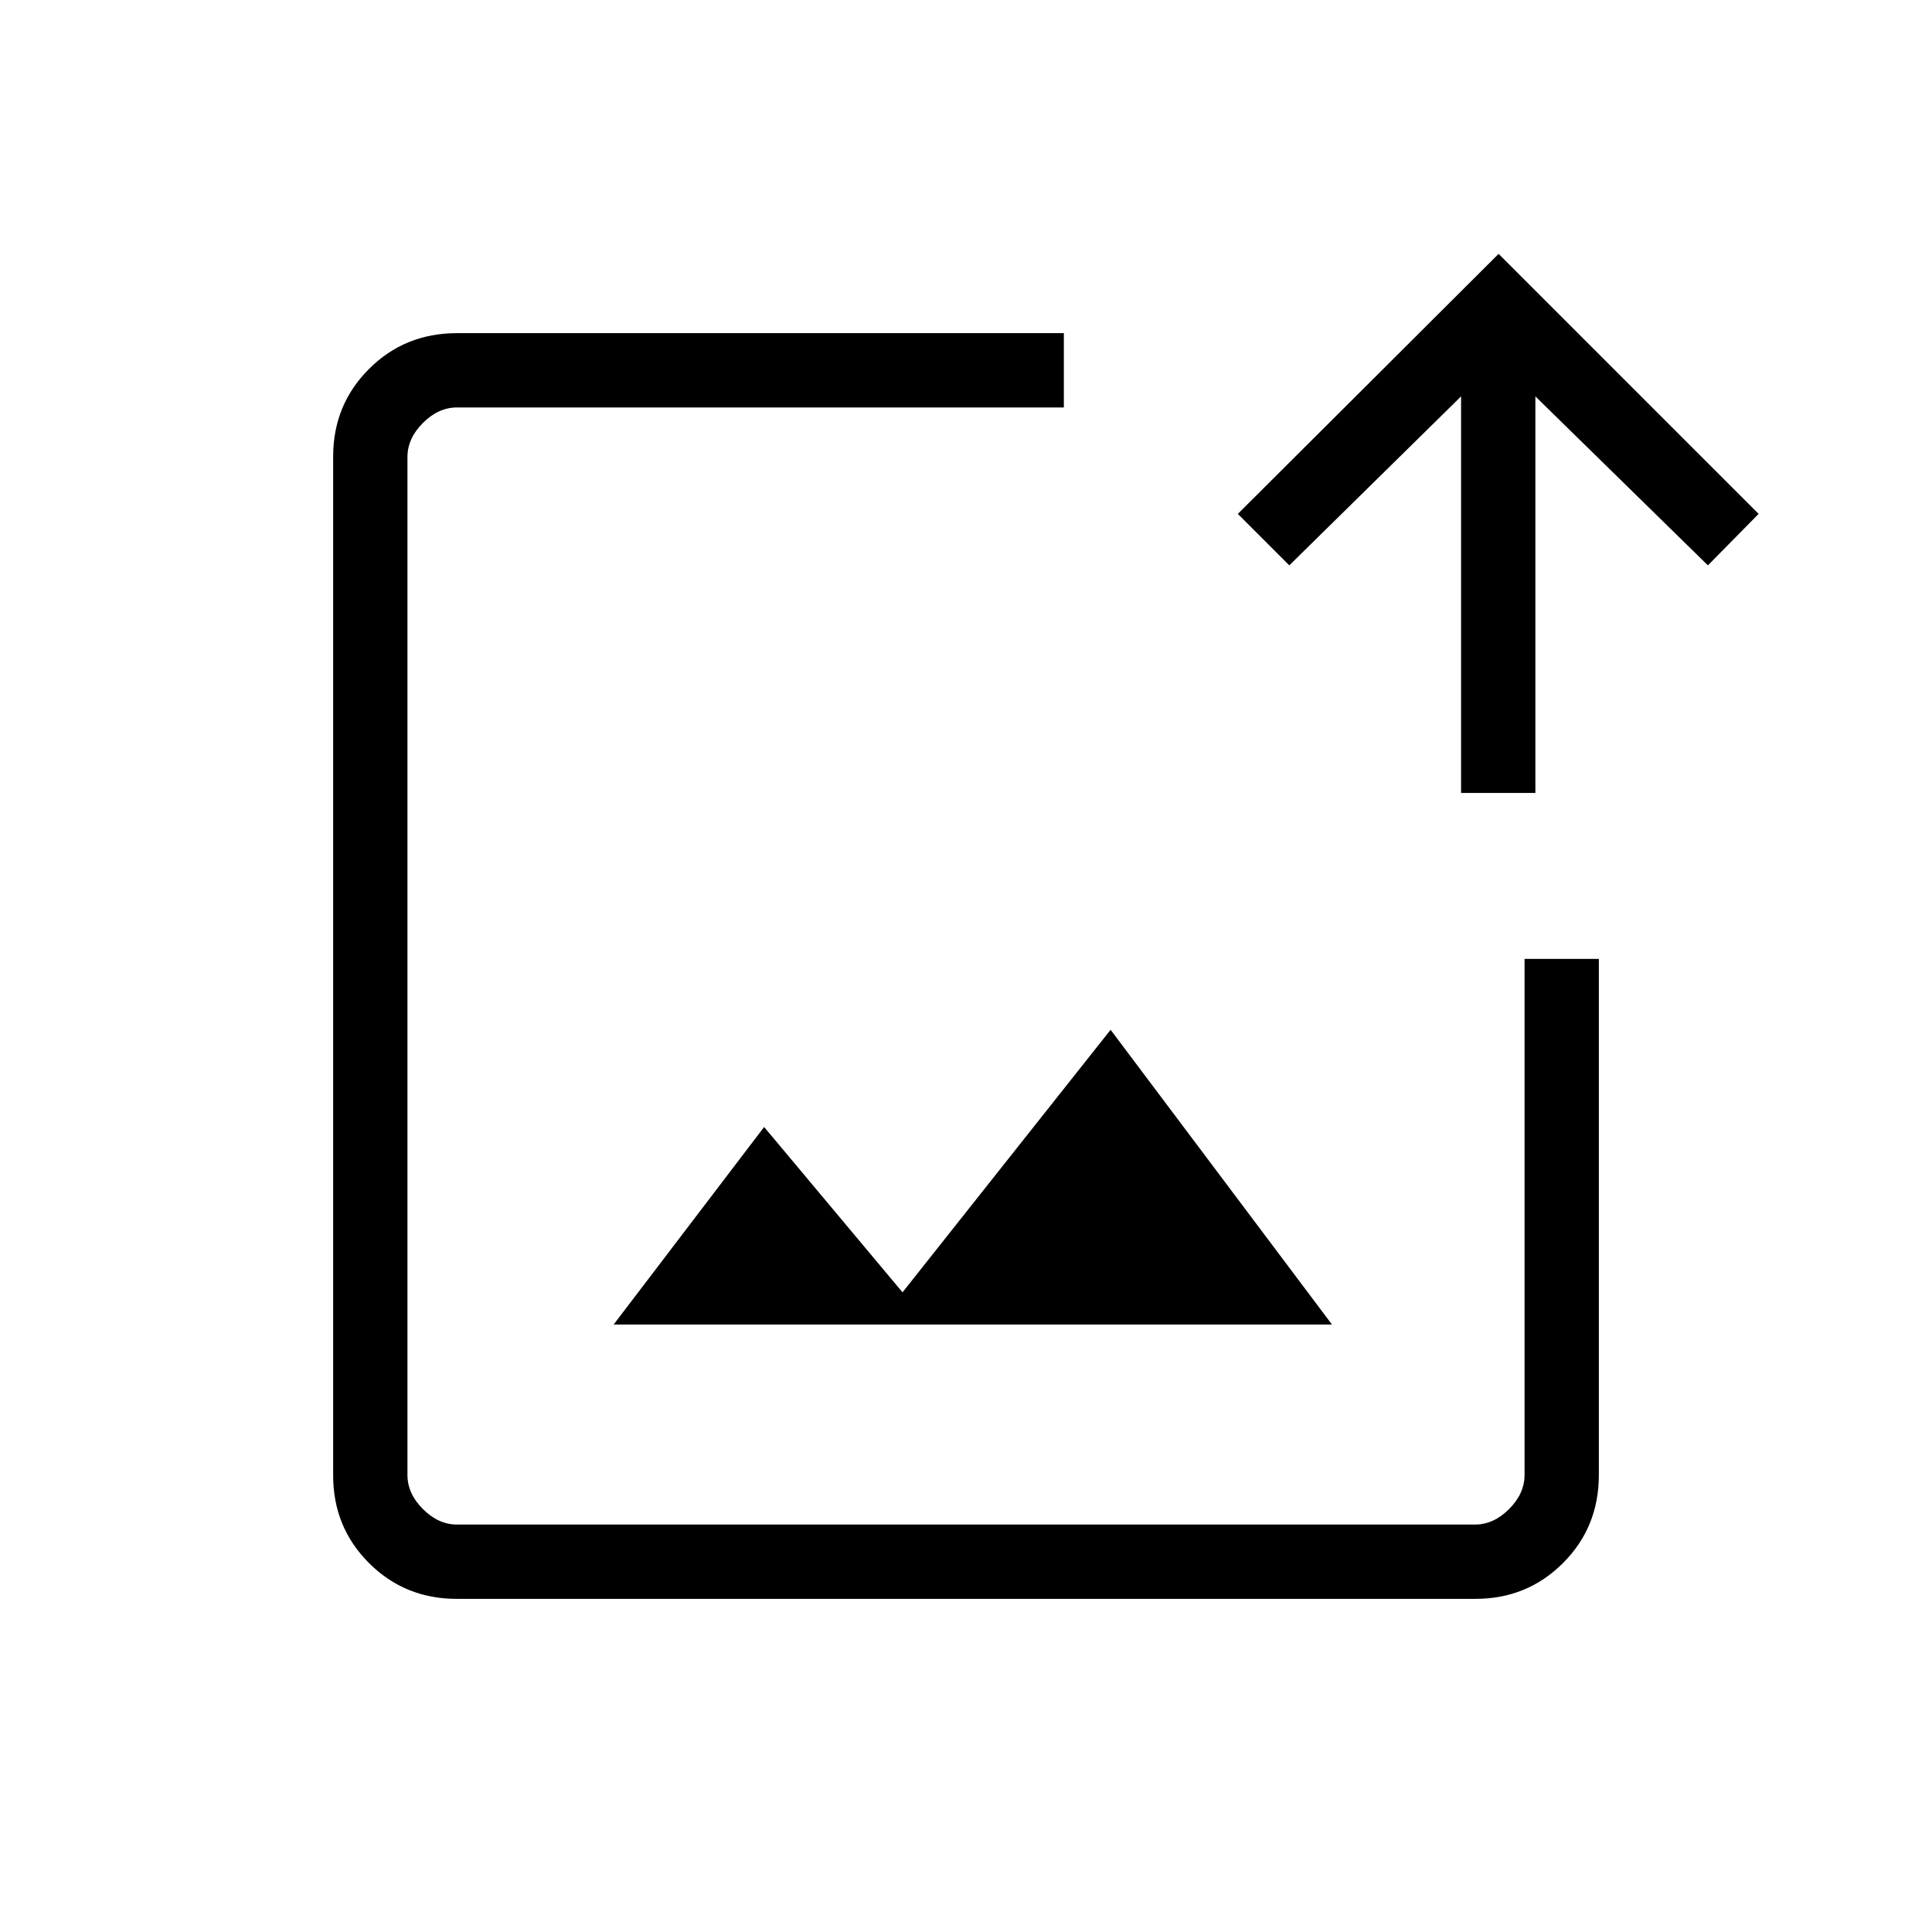 <svg xmlns="http://www.w3.org/2000/svg" height="24" viewBox="0 -960 960 960" width="24"><path d="M480-480ZM226.89-165.54q-25.75 0-43.55-17.8-17.8-17.8-17.8-43.55v-506.22q0-25.75 17.8-43.55 17.8-17.8 43.74-17.8h301.54v36.92H227.08q-9.23 0-16.93 7.69-7.69 7.7-7.69 16.93v505.84q0 9.23 7.69 16.93 7.7 7.69 16.93 7.69h505.84q9.23 0 16.93-7.69 7.69-7.7 7.69-16.93v-256.46h36.92v256.46q0 25.94-17.8 43.74t-43.55 17.8H226.89Zm78.03-136.31h356.93l-110-146.46-103.39 130.46L379.69-400l-74.77 98.15ZM726-566v-197.04l-85.35 83.96-25.57-25.57 129.57-129.2 129.2 129.2-25.2 25.57-85.73-83.96V-566H726Z"/></svg>